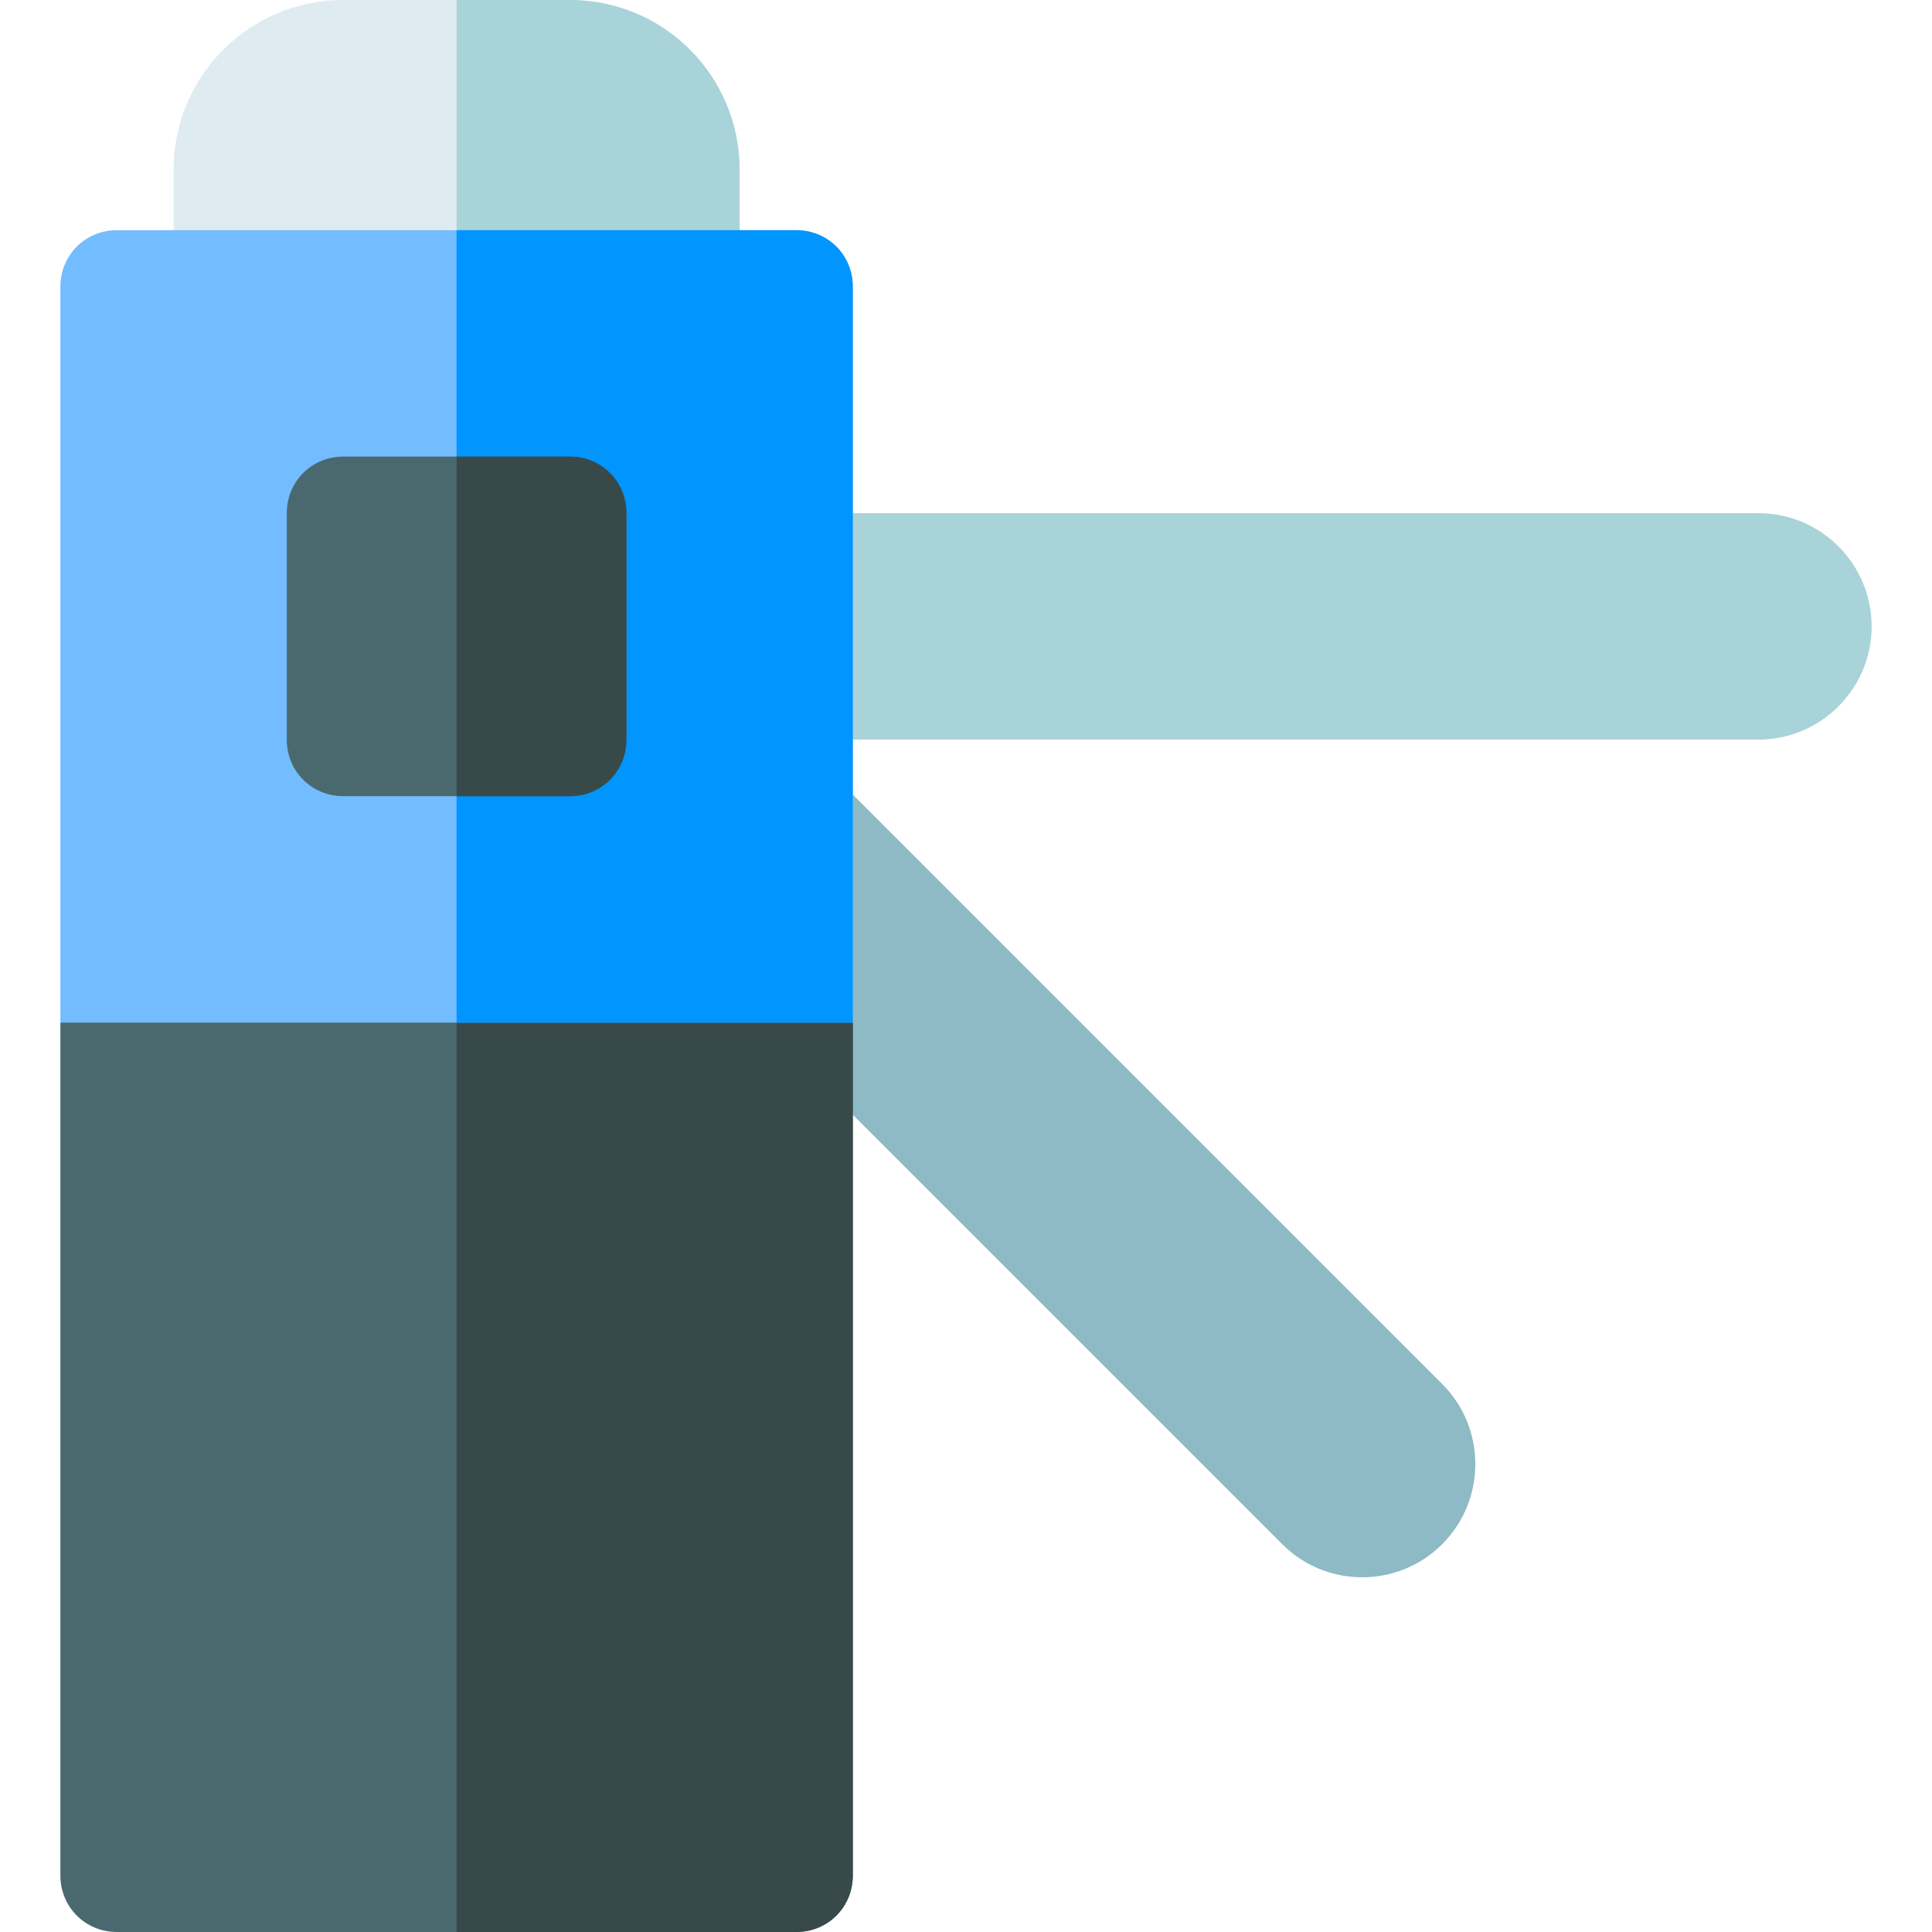 <svg height="512pt" viewBox="-16 0 512 512" width="512pt" xmlns="http://www.w3.org/2000/svg"><path d="m135 0h-60c-24.902 0-45 20.098-45 45v31c0 8.398 6.598 15 15 15h120c8.402 0 15-6.602 15-15v-31c0-24.902-20.098-45-45-45zm0 0" fill="#deecf1"/><path d="m165 91h-60v-91h30c24.902 0 45 20.098 45 45v31c0 8.398-6.598 15-15 15zm0 0" fill="#a8d3d8"/><path d="m195 196v-60h255c16.539 0 30 13.461 30 30s-13.461 30-30 30zm0 0" fill="#a8d3d8"/><path d="m366.211 409.207c-5.668 5.672-13.199 8.789-21.211 8.789s-15.543-3.117-21.211-8.789l-128.789-128.789v-84.844l171.211 171.211c11.688 11.691 11.688 30.734 0 42.422zm0 0" fill="#8ebac5"/><path d="m210 271v226c0 8.398-6.598 15-15 15h-180c-8.402 0-15-6.602-15-15v-226l38.402-30h139.797zm0 0" fill="#4a696f"/><path d="m210 271v226c0 8.398-6.598 15-15 15h-90v-271h73.199zm0 0" fill="#384949"/><path d="m195 61h-180c-8.402 0-15 6.598-15 15v195h210v-195c0-8.402-6.598-15-15-15zm0 0" fill="#73bcff"/><path d="m210 76v195h-105v-210h90c8.402 0 15 6.598 15 15zm0 0" fill="#0095ff"/><path d="m135 121h-60c-8.402 0-15 6.598-15 15v60c0 8.398 6.598 15 15 15h60c8.402 0 15-6.602 15-15v-60c0-8.402-6.598-15-15-15zm0 0" fill="#4a696f"/><path d="m135 211h-30v-90h30c8.402 0 15 6.598 15 15v60c0 8.398-6.598 15-15 15zm0 0" fill="#384949"/></svg>